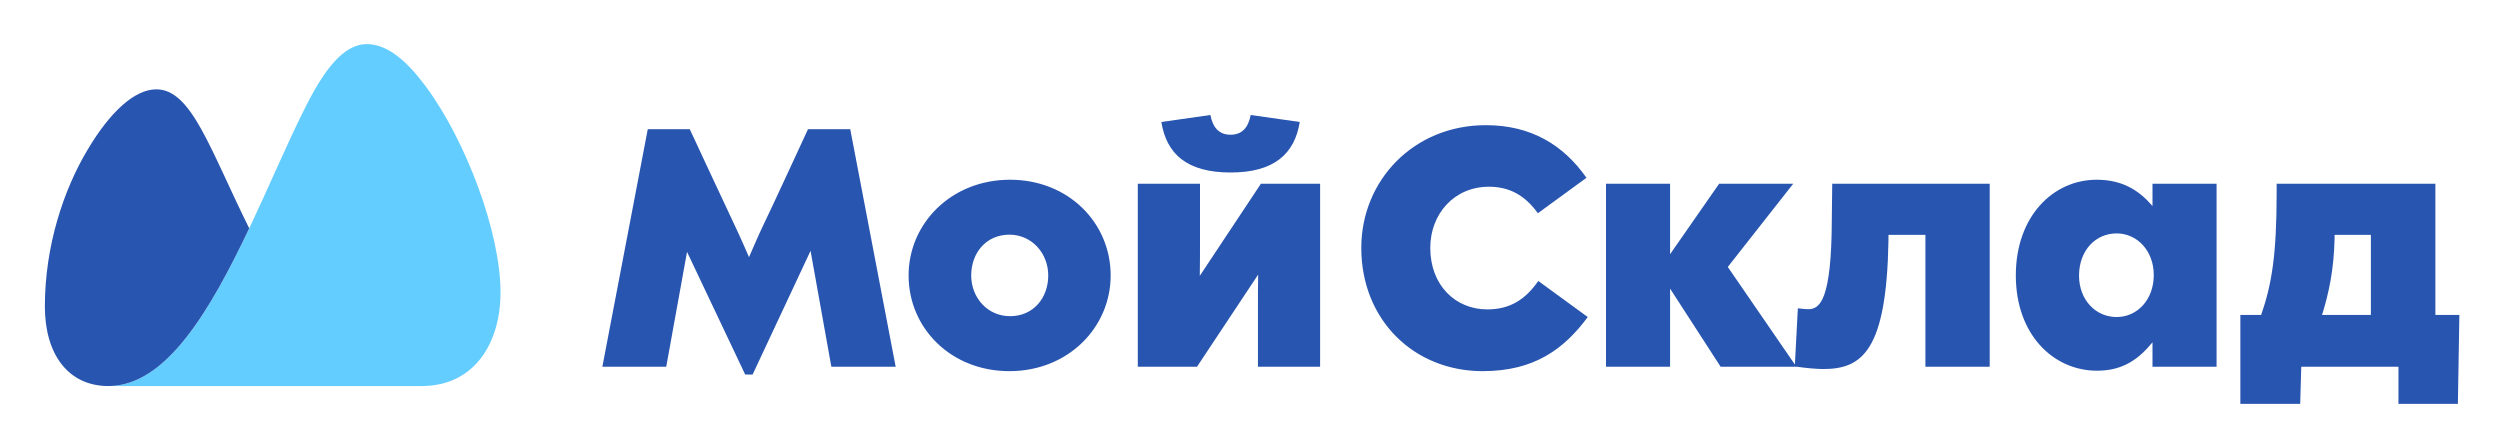 <svg width="91" height="16" viewBox="0 0 91 16" fill="none" xmlns="http://www.w3.org/2000/svg">
<path fill-rule="evenodd" clip-rule="evenodd" d="M86.3 11.463V8.55H84.979V8.658C84.955 9.84 84.762 10.69 84.523 11.463H86.3ZM88.648 11.463H89.521L89.467 14.7H87.304V13.348H83.766L83.727 14.7H81.549V11.463H82.306C82.684 10.373 82.87 9.315 82.87 7.013V6.689H88.648V11.463ZM44.792 6.279C43.209 6.279 42.459 5.607 42.274 4.44L44.058 4.186C44.143 4.626 44.36 4.904 44.792 4.904C45.225 4.904 45.441 4.626 45.526 4.186L47.311 4.44C47.125 5.607 46.368 6.279 44.792 6.279ZM36.766 11.509C37.616 11.509 38.156 10.844 38.156 10.026C38.156 9.223 37.562 8.542 36.743 8.542C35.893 8.542 35.352 9.208 35.352 10.026C35.352 10.829 35.939 11.509 36.766 11.509ZM36.766 6.542C38.89 6.542 40.428 8.11 40.428 10.026C40.428 11.918 38.882 13.51 36.743 13.51C34.61 13.51 33.073 11.942 33.073 10.026C33.073 8.133 34.626 6.542 36.766 6.542ZM77.045 11.54C77.794 11.54 78.397 10.914 78.397 10.01C78.397 9.13 77.794 8.496 77.045 8.496C76.28 8.496 75.677 9.114 75.677 10.034C75.677 10.914 76.28 11.54 77.045 11.54ZM78.351 6.688H80.683V13.348H78.351V12.459C77.895 13.015 77.331 13.494 76.334 13.494C74.743 13.494 73.376 12.181 73.376 10.026C73.376 7.863 74.743 6.542 76.319 6.542C77.331 6.542 77.918 6.998 78.351 7.5V6.688ZM43.672 10.041L45.897 6.688H48.052V13.348H45.789V11.177C45.789 10.76 45.789 10.373 45.797 9.995L43.572 13.348H41.416V6.688H43.68V8.828C43.68 9.161 43.68 9.64 43.672 10.041ZM66.678 7.971L66.693 6.689H72.425V13.348H70.085V8.55H68.74V8.759C68.671 12.784 67.775 13.433 66.361 13.433C66.137 13.433 65.697 13.394 65.403 13.348H62.63L60.791 10.505V13.348H58.458V6.689H60.791V9.253L62.576 6.689H65.272L62.892 9.717L65.334 13.27L65.442 11.223C65.697 11.254 65.758 11.254 65.82 11.254C66.237 11.254 66.67 10.953 66.678 7.971ZM54.14 11.262C54.959 11.262 55.523 10.906 55.994 10.227L57.794 11.54C56.936 12.699 55.855 13.51 53.97 13.51C51.467 13.51 49.551 11.648 49.551 9.022C49.551 6.573 51.452 4.556 54.086 4.556C55.716 4.556 56.905 5.267 57.747 6.472L55.978 7.762C55.507 7.106 54.943 6.797 54.194 6.797C52.935 6.797 52.062 7.785 52.062 9.022C52.062 10.381 52.973 11.262 54.14 11.262ZM29.411 4.703H30.949L32.602 13.348H30.261L29.504 9.13L27.395 13.633H27.125L25.008 9.168L24.251 13.348H21.926L23.579 4.703H25.108C25.108 4.703 26.437 7.561 26.7 8.11C26.963 8.658 27.264 9.361 27.264 9.361C27.264 9.361 27.65 8.458 27.843 8.071C28.036 7.685 29.411 4.703 29.411 4.703Z" fill="#2855AF"/>
<path fill-rule="evenodd" clip-rule="evenodd" d="M3.943 14.052C6.051 14.052 7.644 11.308 9.073 8.312C9.76 6.859 10.402 5.338 11.043 4.048C11.747 2.616 12.469 1.606 13.352 1.606C14.101 1.606 14.806 2.211 15.508 3.159C16.962 5.127 18.219 8.459 18.219 10.645C18.219 12.476 17.277 14.052 15.346 14.052H3.943Z" fill="#64CDFF"/>
<path fill-rule="evenodd" clip-rule="evenodd" d="M9.072 8.312C7.625 5.393 6.969 3.252 5.689 3.252C4.893 3.252 3.997 4.086 3.186 5.454C2.317 6.905 1.633 8.952 1.633 11.155C1.633 12.895 2.484 14.052 3.943 14.052C6.05 14.052 7.644 11.308 9.072 8.312Z" fill="#2855AF"/>
</svg>
